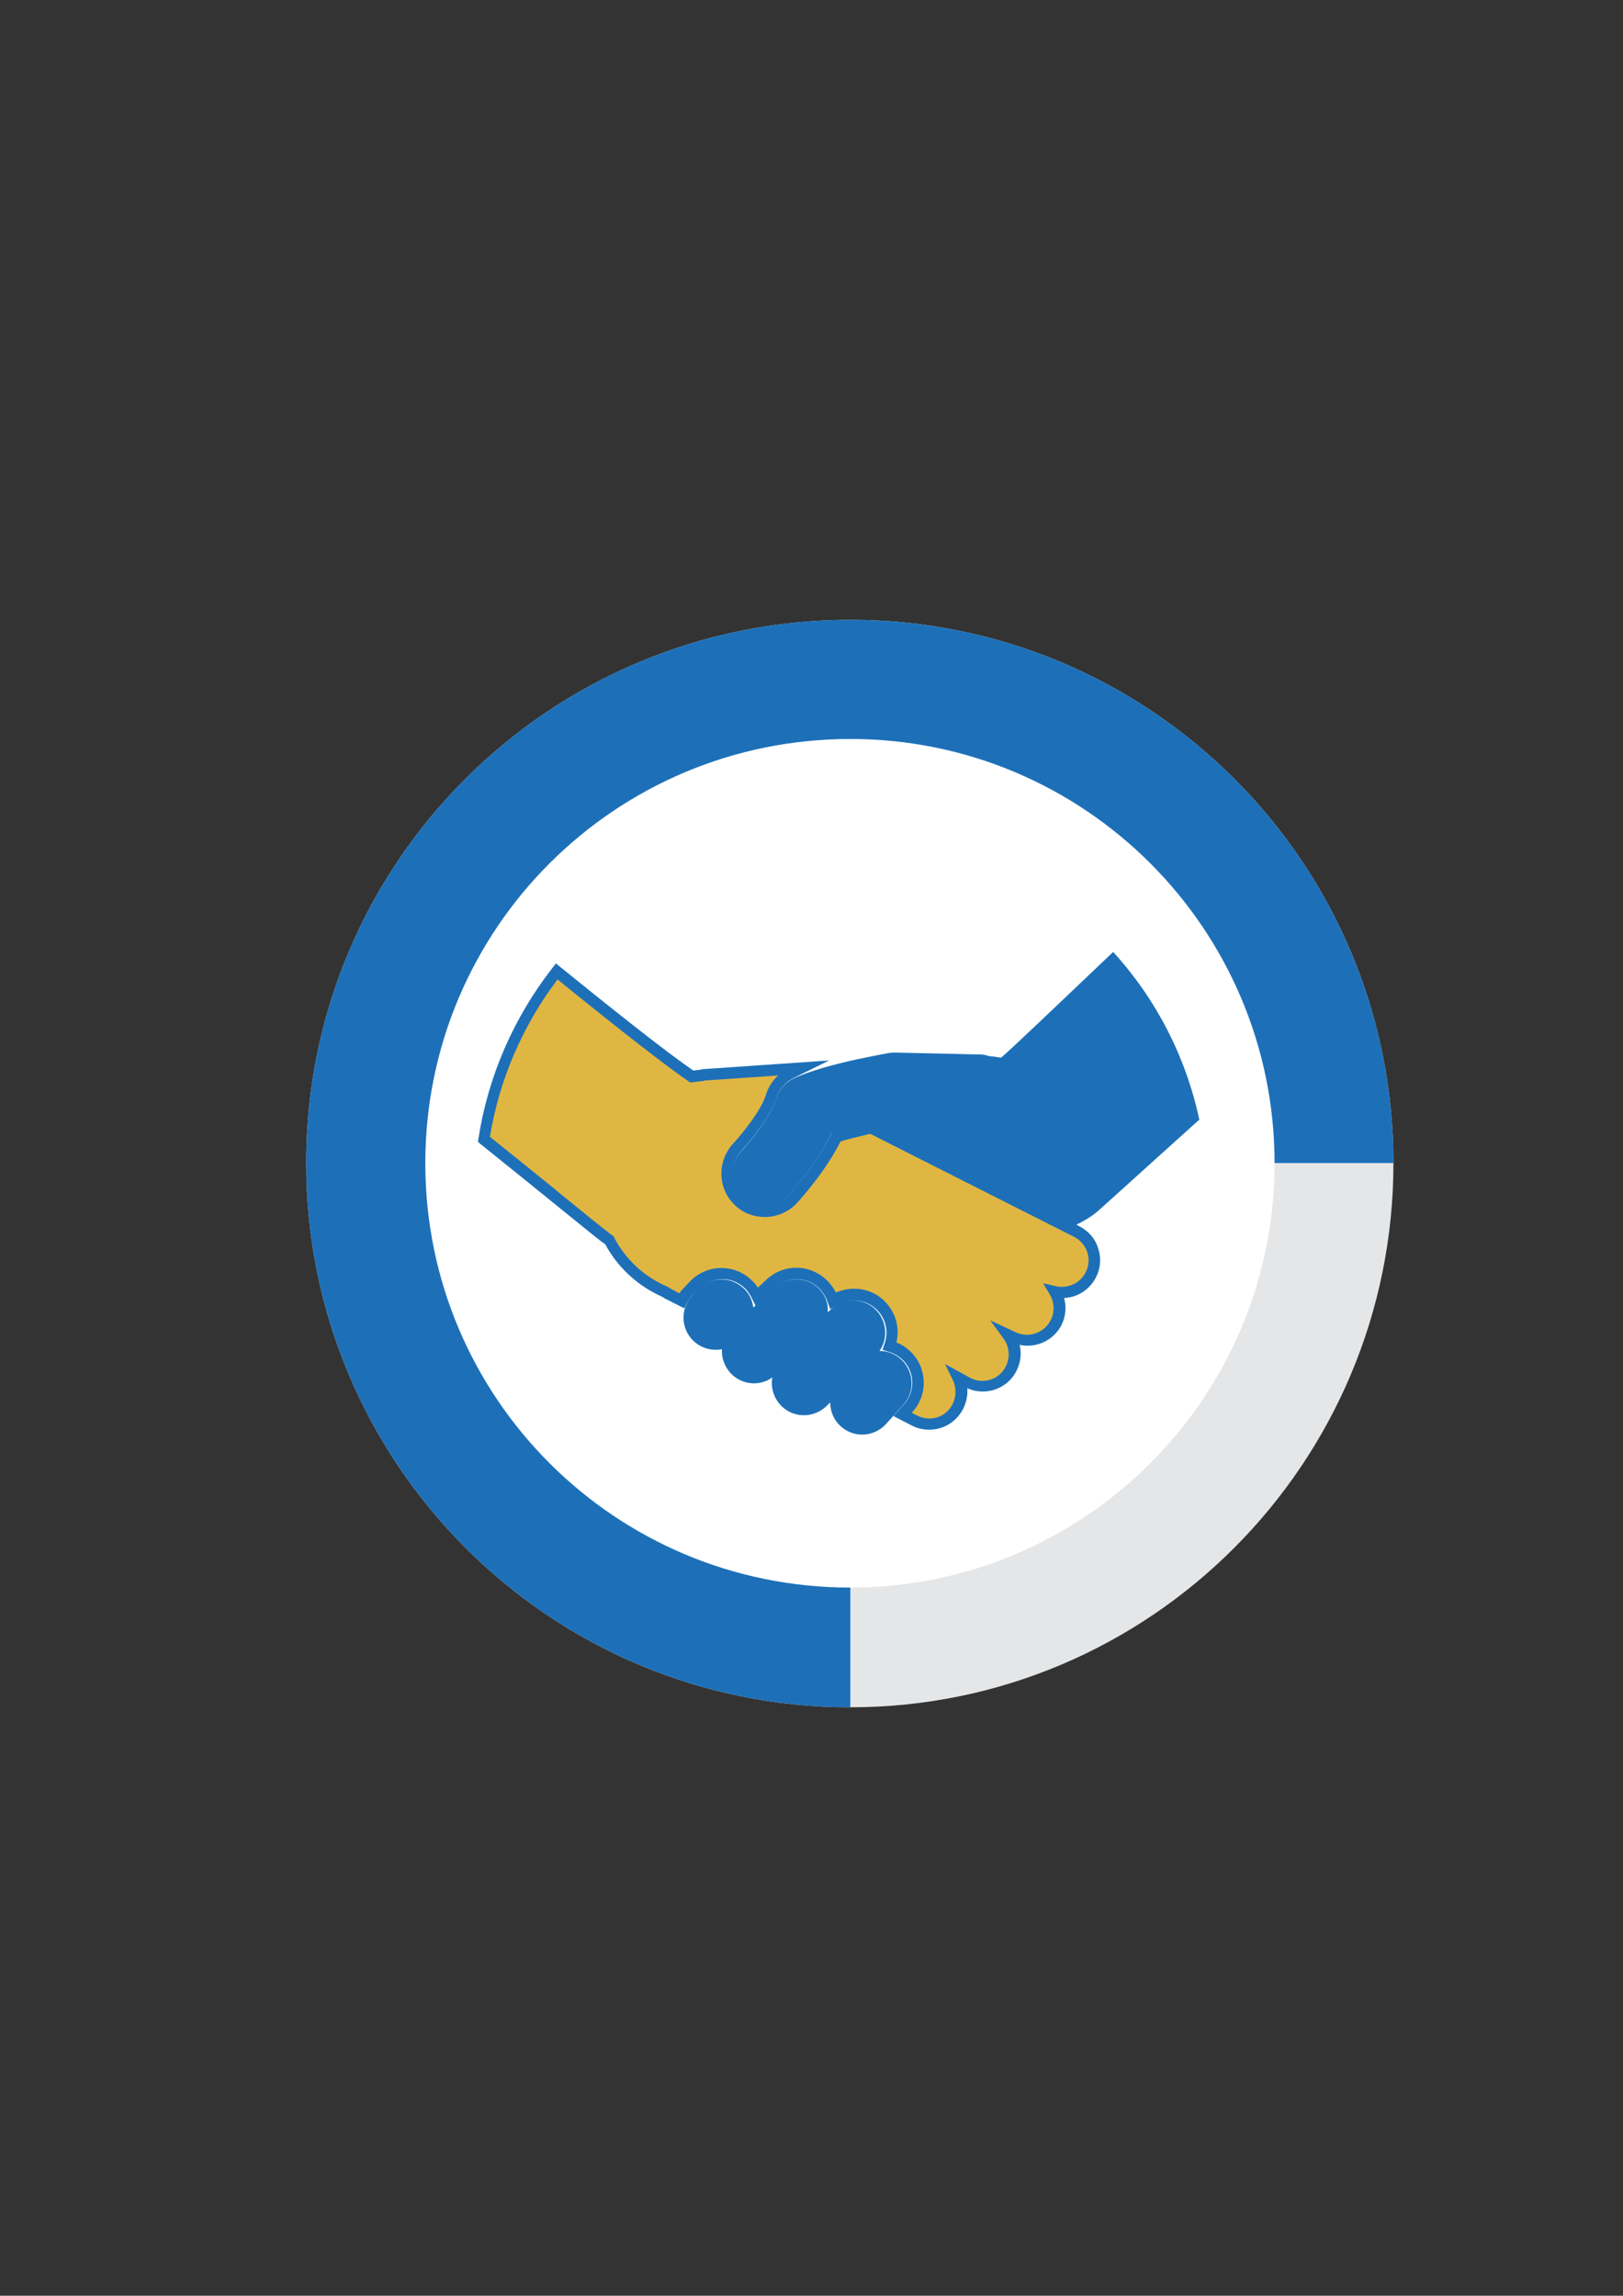 <?xml version="1.0" encoding="utf-8"?>
<!-- Generator: Adobe Illustrator 26.3.1, SVG Export Plug-In . SVG Version: 6.00 Build 0)  -->
<svg version="1.1" id="Layer_1" xmlns="http://www.w3.org/2000/svg" xmlns:xlink="http://www.w3.org/1999/xlink" x="0px" y="0px"
	 viewBox="0 0 595.3 841.9" style="enable-background:new 0 0 595.3 841.9;" xml:space="preserve">
<rect x="0" y="0" width="595.3" height="841.9" fill="#333333" stroke="none"/>
<style type="text/css">
	.st0{fill-rule:evenodd;clip-rule:evenodd;fill:#E5E6E7;}
	.st1{fill-rule:evenodd;clip-rule:evenodd;fill:#1D70B8;}
	.st2{fill-rule:evenodd;clip-rule:evenodd;fill:#FFFFFF;}
	.st3{display:none;}
	.st4{display:inline;}
	.st5{fill:#1D70B8;}
	.st6{fill:#E0B643;}
	.st7{display:inline;fill:#1D70B8;}
	.st8{display:inline;fill:#E0B643;}
</style>
<g>
	<path class="st0" d="M311.9,227.3c110.1,0,199.2,89.2,199.2,199.2c0,110.1-89.2,199.6-199.2,199.6c-110.4,0-199.6-89.5-199.6-199.6
		C112.3,316.4,201.5,227.3,311.9,227.3L311.9,227.3z"/>
	<path class="st1" d="M311.9,426.5v199.6c-110.4,0-199.6-89.5-199.6-199.6c0-110.1,89.2-199.2,199.6-199.2
		c110.1,0,199.2,89.2,199.2,199.2H311.9z"/>
	<path class="st2" d="M311.9,271c85.9,0,155.6,69.7,155.6,155.6c0,85.9-69.7,155.6-155.6,155.6c-86.3,0-155.9-69.7-155.9-155.6
		C156,340.6,225.7,271,311.9,271L311.9,271z"/>
</g>
<g class="st3">
	<g class="st4">
		<path class="st5" d="M368.5,405.8c4.6-78.4-69.2-75.8-87.2-56.5c-33.4,1.8-25.7,57.2-25.7,57.2c1.2-5.4,9.4-2.1,13.1-0.7
			c-0.7-9.9,3.7-26.4,3.7-26.4c26.4,19.1,72.3,3,72.3,3c5.6,3.1,11.9,18.6,11.5,25.8C364.4,405.6,368.5,405.8,368.5,405.8z"/>
		<g>
			<path class="st5" d="M346.1,499.8l-16.1,12.9l1.2,2.4h65.6C382.4,509.5,364.5,503.5,346.1,499.8z"/>
			<path class="st5" d="M293.6,512.8l-16-12.8c-18.4,3.7-36.2,9.6-50.8,15.2h65.7L293.6,512.8z"/>
		</g>
		<path class="st6" d="M259,409.7c-1.3,0.1-2.4,0.3-3.2,0.8c-2.8,1.8,2.5,15.3,2.5,18.9c0,2.9,1.2,10,5,7.8
			c1.6,6.5,3.7,13.3,6.6,19.8c8.2,18.6,24,34.7,42.4,34.7c20.5,0,36.1-19.3,44.4-40.2c1.9-4.8,3.4-9.6,4.6-14.4
			c3.9,2.2,5.1-4.8,5.1-7.8c0-3.5,5.3-17.1,2.5-18.9c-0.7-0.5-1.8-0.7-3-0.8c0,0,0,0,0-0.1c-1.8,0.3-4.7,0.8-8.7,2.1l-5.1,1.6
			l0.2-5.3c0.3-5.8-4.6-17.8-8.5-21.5c-5.2,1.6-20.6,5.9-37.5,5.9c-12.6,0-23.3-2.4-31.8-7.1c-1.2,5.5-2.8,14.2-2.4,20.2l0.4,5.7
			c0,0-5-1.8-9-2.2C261.1,408.6,259,409.4,259,409.7z"/>
	</g>
</g>
<g class="st3">
	<path class="st7" d="M389.6,383.1c6.6,0,7.5-3,2.1-6.7l-67.2-46c-5.4-3.7-14.3-3.7-19.8-0.1l-68.3,46.1c-5.4,3.7-4.5,6.7,2,6.7
		H389.6z"/>
	<path class="st8" d="M323.3,466.9c2.6,0,4.8-2.2,4.8-4.8v-49.7c0-2.6-2.2-4.8-4.8-4.8h-15.5c-2.6,0-4.8,2.2-4.8,4.8v49.7
		c0,2.6,2.2,4.8,4.8,4.8H323.3z"/>
	<path class="st7" d="M376.4,466.9c2.6,0,4.8-2.2,4.8-4.8v-49.7c0-2.6-2.2-4.8-4.8-4.8h-15.5c-2.6,0-4.8,2.2-4.8,4.8v49.7
		c0,2.6,2.2,4.8,4.8,4.8H376.4z"/>
	<path class="st7" d="M270.3,466.9c2.6,0,4.8-2.2,4.8-4.8v-49.7c0-2.6-2.2-4.8-4.8-4.8h-15.5c-2.6,0-4.8,2.2-4.8,4.8v49.7
		c0,2.6,2.2,4.8,4.8,4.8H270.3z"/>
	<g class="st4">
		<path class="st5" d="M328.1,472.8C328.1,472.8,328.1,472.9,328.1,472.8C328.1,472.9,328.1,472.9,328.1,472.8
			C328.1,472.8,328.1,472.8,328.1,472.8z"/>
		<path class="st5" d="M303.1,472.9C303.1,472.9,303.1,473,303.1,472.9C303.1,472.9,303.1,472.8,303.1,472.9
			C303.1,472.8,303.1,472.8,303.1,472.9z"/>
		<path class="st5" d="M356.1,472.9C356.1,472.9,356.1,473,356.1,472.9C356.1,472.9,356.1,472.8,356.1,472.9
			C356.1,472.8,356.1,472.8,356.1,472.9z"/>
		<path class="st5" d="M381.1,472.8C381.1,472.8,381.1,472.9,381.1,472.8C381.1,472.9,381.1,472.9,381.1,472.8
			C381.1,472.8,381.1,472.8,381.1,472.8z"/>
		<path class="st5" d="M250,472.9C250,472.9,250,473,250,472.9C250,472.9,250,472.8,250,472.9C250,472.8,250,472.8,250,472.9z"/>
		<path class="st5" d="M275.1,472.8C275,472.8,275,472.9,275.1,472.8C275.1,472.9,275.1,472.9,275.1,472.8
			C275.1,472.8,275.1,472.8,275.1,472.8z"/>
		<path class="st5" d="M232.1,481.7c0,2.6,2.2,4.8,4.8,4.8h153.7c2.6,0,4.8-2.2,4.8-4.8v-2.8c0-2.6-2.2-4.8-4.8-4.8h-4.8
			c-2.6,0-4.7-0.2-4.7-0.4s-0.4-1.9-1-3.2c-0.6-1.3-5.8-2.3-8.5-2.3h-5.9c-2.6,0-5.8,0.5-7.1,1s-2.4,3.8-2.4,4c0,0.2-2,0.8-4.6,0.8
			h-18.8c-2.6,0-4.7-0.2-4.7-0.4s-0.4-1.9-1-3.2c-0.6-1.3-5.8-2.3-8.5-2.3h-5.9c-2.6,0-5.8,0.5-7.1,1c-1.3,0.6-2.4,3.8-2.4,4
			c0,0.2-2,0.8-4.6,0.8h-18.8c-2.6,0-4.7-0.2-4.7-0.4s-0.4-1.9-1-3.2s-5.8-2.3-8.5-2.3h-5.9c-2.6,0-5.8,0.5-7.1,1
			c-1.3,0.6-2.4,3.8-2.4,4c0,0.2-2,0.8-4.6,0.8h-8.6c-2.6,0-4.8,2.2-4.8,4.8V481.7z"/>
	</g>
	<path class="st7" d="M358.5,404.7c1.3,0.6,4.5,1.1,7.2,1.1h5.9c2.6,0,5.9-0.5,7.2-1.1c1.3-0.6,2.4-4.4,2.4-5.2
		c0-0.8,2.2-1.5,4.8-1.5h4.6c2.6,0,4.8-2.2,4.8-4.8v-2.8c0-2.6-2.2-4.8-4.8-4.8H236.8c-2.6,0-4.8,2.2-4.8,4.8v2.8
		c0,2.6,2.2,4.8,4.8,4.8h8.4c2.6,0,4.8,0.7,4.8,1.5c0,0.8,0.5,2.5,1.1,3.8c0.6,1.3,5.9,2.4,8.5,2.4h5.9c2.6,0,5.9-0.5,7.2-1.1
		c1.3-0.6,2.4-4.4,2.4-5.2c0-0.8,2.2-1.5,4.8-1.5h18.4c2.6,0,4.8,0.7,4.8,1.5c0,0.8,0.5,2.5,1.1,3.8c0.6,1.3,5.9,2.4,8.5,2.4h5.9
		c2.6,0,5.9-0.5,7.2-1.1c1.3-0.6,2.4-4.4,2.4-5.2c0-0.8,2.2-1.5,4.8-1.5h18.4c2.6,0,4.8,0.7,4.8,1.5
		C356.1,400.3,357.2,404.1,358.5,404.7z"/>
	<path class="st7" d="M411.8,493.4c0-2.9-2.4-5.2-5.2-5.2H220.8c-2.9,0-5.2,2.4-5.2,5.2v1.9c0,2.9,2.4,5.2,5.2,5.2h185.8
		c2.9,0,5.2-2.4,5.2-5.2V493.4z"/>
</g>
<g>
	<g>
		<g>
			<path class="st6" d="M400.1,467.7c-2.1,4.1-6.2,6.5-10.5,6.5c-0.9,0-1.7-0.1-2.6-0.3c2,3.3,2.3,7.4,0.5,11.1
				c-2,4.3-6.3,6.8-10.7,6.8c-1.7,0-3.4-0.4-5-1.1l-1.9-0.9c2.6,3.6,3.1,8.5,0.9,12.6c-2.1,3.9-6.2,6.2-10.4,6.2
				c-1.9,0-3.8-0.5-5.6-1.4l-3.4-1.8c1.6,3.2,1.7,7.2-0.1,10.6c-2.1,4.1-6.2,6.4-10.5,6.4c-1.8,0-3.7-0.4-5.4-1.3l-4.4-2.2l2-2.2
				c2.5-2.7,3.8-6.3,3.6-10c-0.2-3.7-1.8-7.1-4.5-9.6c-1.5-1.3-3.2-2.3-5.1-3l-0.9-0.3l0.3-0.9c1.6-5,0.2-10.4-3.5-14
				c-2.6-2.6-6.1-4-9.7-4c-2.4,0-4.7,0.6-6.8,1.8l-0.9,0.5l-0.4-1c-0.6-1.7-1.6-3.2-2.8-4.5c-2.6-2.8-6.3-4.4-10.2-4.4
				c-3.5,0-6.9,1.3-9.5,3.7l-5.1,4.8l-0.6-1.1c-0.7-1.3-1.6-2.5-2.6-3.5c-2.6-2.5-6-3.9-9.7-3.9c-3.8,0-7.3,1.5-10,4.2l-2.2,2.3
				c-1,1-1.8,2.2-2.4,3.4l-4.8-2.5c-0.5-0.2-0.9-0.5-1.3-0.8c-8.8-3.7-16-10.5-20.4-18.9c-0.5-0.4-1.1-0.8-1.6-1.2
				c-6.2-4.8-24.6-19.9-44.5-35.8c3.6-23,13-44,26.7-61.5c19.8,16,39.7,31.8,49.6,38.6c1.1-0.2,2.2-0.3,3.3-0.4
				c0.7-0.2,1.3-0.3,2-0.3l34.8-2.4c-1.2,0.6-3.2,1.6-4,2c-3.4,1.7-6,4.8-7.1,8.5c-1.6,5.3-8.3,14.1-12.5,18.7
				c-5.2,5.6-4.9,14.4,0.6,19.6c2.6,2.4,6,3.8,9.5,3.8c3.8,0,7.5-1.6,10.1-4.4c1.7-1.9,10.7-11.7,16-22.6l0.2-0.4l0.4-0.1
				c3.1-1,7.3-2.1,12-3.1l0.3-0.1l74,37.4l0-0.1l0.5,0.3l0.4,0.2l0.5,0.3C400.7,454.8,403.1,461.9,400.1,467.7z"/>
			<path class="st5" d="M340.8,524.3c-2.2,0-4.4-0.5-6.3-1.5l-6.8-3.5l3.8-4.2c2.1-2.3,3.2-5.3,3.1-8.5c-0.1-3.2-1.5-6.1-3.8-8.2
				c-1.3-1.1-2.7-2-4.3-2.5l-2.8-0.9l0.9-2.8c1.3-4.2,0.2-8.8-3-11.9c-2.2-2.2-5.2-3.4-8.3-3.4c-2,0-4,0.5-5.8,1.5l-3,1.7l-1.2-3.3
				c-0.5-1.4-1.4-2.7-2.4-3.9c-2.2-2.4-5.4-3.8-8.6-3.8c-3,0-5.9,1.1-8,3.2l-7.1,6.6l-1.8-3.5c-0.6-1.1-1.3-2.1-2.2-3
				c-2.2-2.1-5.1-3.3-8.2-3.3c-3.2,0-6.2,1.3-8.5,3.6L254,475c-0.8,0.9-1.5,1.8-2.1,2.9l-0.9,1.9l-6.7-3.4c-0.5-0.2-0.9-0.5-1.3-0.8
				c-8.9-3.9-16.4-10.7-21-19.3c-0.4-0.3-0.9-0.6-1.3-0.9c-3.1-2.4-9.2-7.4-17-13.7c-7.8-6.3-17.5-14.2-27.5-22.2l-0.9-0.8l0.2-1.2
				c3.5-22.7,12.9-44.3,27.1-62.5l1.3-1.7l1.6,1.3c23.8,19.3,40.2,32.1,48.8,38c0.8-0.1,1.7-0.2,2.5-0.3c0.7-0.2,1.5-0.3,2.2-0.3
				l45.1-3.1l-9.3,4.6c-1.2,0.6-3.2,1.6-4,2c-2.9,1.5-5.1,4.1-6,7.2c-1.8,6-8.9,15.1-13,19.5c-4.4,4.8-4.2,12.2,0.5,16.7
				c2.2,2.1,5.1,3.2,8.1,3.2c3.3,0,6.4-1.4,8.6-3.7c1.7-1.8,10.4-11.4,15.7-22.1l0.6-1.2l1.3-0.4c3.2-1,7.4-2.1,12.2-3.2l1-0.2
				l72.8,36.8l0-0.1l3.3,1.7c3.3,1.7,5.8,4.5,6.9,8.1c1.2,3.5,0.9,7.3-0.8,10.6c-2.3,4.5-6.7,7.4-11.7,7.6c0.9,3.2,0.6,6.6-0.8,9.6
				c-2.3,4.8-7.2,7.9-12.6,7.9c-1,0-2-0.1-2.9-0.3c0.8,3.3,0.3,6.8-1.3,9.8c-2.4,4.5-7.1,7.3-12.2,7.3c-2,0-3.9-0.4-5.7-1.2
				c0.2,2.5-0.3,5.1-1.5,7.5C350.8,521.5,346,524.3,340.8,524.3z M334.4,518.1l2,1c1.4,0.7,2.9,1.1,4.4,1.1c3.7,0,7-2,8.6-5.3
				c1.4-2.8,1.4-6,0.1-8.8l-2.9-5.9l9.1,5c1.4,0.8,3,1.2,4.6,1.2c3.6,0,6.8-1.9,8.5-5.1c1.8-3.3,1.5-7.4-0.7-10.4l-4.9-6.7l9.4,4.4
				c1.3,0.6,2.7,0.9,4.1,0.9c3.7,0,7.2-2.2,8.8-5.6c1.4-2.9,1.2-6.4-0.4-9.1l-2.5-4.2l4.8,1.1c0.7,0.2,1.4,0.2,2.1,0.2
				c3.7,0,7-2,8.7-5.3c1.2-2.3,1.4-4.9,0.6-7.4c-0.8-2.3-2.3-4.2-4.4-5.4l0,0l-75.2-38c-4.2,1-8,1.9-10.9,2.8
				c-5.5,11-14.4,20.8-16.1,22.7c-3,3.2-7.3,5-11.7,5c-4.1,0-8-1.5-10.9-4.3c-6.4-6-6.7-16.1-0.7-22.6c4-4.3,10.6-12.9,12-17.8
				c0.8-2.8,2.4-5.2,4.5-7.2l-26.1,1.8c-0.6,0-1.1,0.1-1.7,0.3l-0.2,0l-0.2,0c-1.1,0.1-2.1,0.2-3.2,0.4l-0.8,0.1l-0.7-0.5
				c-8.2-5.6-24.4-18.2-48-37.3c-12.8,16.9-21.4,36.8-24.8,57.7c9.7,7.8,19.1,15.3,26.6,21.5c7.7,6.3,13.8,11.2,16.9,13.6
				c0.5,0.4,1,0.8,1.5,1.1l0.4,0.3l0.2,0.5c4.2,8,11.1,14.4,19.4,17.9l0.2,0.1l0.2,0.1c0.3,0.2,0.7,0.5,1.1,0.7l3,1.6
				c0.5-0.8,1.1-1.5,1.7-2.1l2.2-2.3c3-3.1,7.1-4.9,11.5-4.9c4.2,0,8.1,1.6,11.1,4.5c0.9,0.8,1.6,1.7,2.3,2.7l3.2-3
				c3-2.8,6.8-4.3,10.9-4.3c4.4,0,8.7,1.9,11.7,5.1c1.1,1.2,2.1,2.6,2.8,4c2.1-0.9,4.3-1.4,6.7-1.4c4.2,0,8.2,1.6,11.2,4.6
				c4,4,5.6,9.6,4.3,15.1c1.8,0.7,3.4,1.7,4.8,3c3.2,2.9,5,6.8,5.2,11.1c0.2,4.3-1.3,8.3-4.2,11.5L334.4,518.1z"/>
		</g>
		<path class="st5" d="M300.7,472.9c-4.4-4.8-11.9-5-16.7-0.6l-7.7,7.2c-0.3-2.6-1.5-5.1-3.5-7c-4.7-4.5-12.1-4.4-16.7,0.3L254,475
			c-4.5,4.7-4.4,12.1,0.3,16.7c2.3,2.2,5.3,3.3,8.2,3.3c0.8,0,1.6-0.1,2.3-0.2c-0.2,3.1,0.9,6.2,3.1,8.7c2.3,2.5,5.5,3.8,8.6,3.8
			c2.4,0,4.8-0.7,6.8-2.2c-0.7,3.7,0.5,7.7,3.3,10.5c2.3,2.3,5.3,3.4,8.3,3.4c3,0,6.1-1.2,8.4-3.5l1.2-1.2c0,3.2,1.3,6.4,3.8,8.7
			c2.3,2.1,5.1,3.1,7.9,3.1c3.2,0,6.4-1.3,8.7-3.8l6.4-7.1c4.4-4.8,4-12.3-0.8-16.7c-2.2-2-5-3.1-7.9-3.1c3.2-4.6,2.7-11-1.4-15.1
			c-4.6-4.6-12.1-4.5-16.7,0.1l-0.9,0.9C303.9,478.3,302.9,475.3,300.7,472.9z"/>
		<path class="st5" d="M439.9,410.6c-19.6,17.6-36.6,33.1-38,34.2c-2.2,1.7-4.5,3.1-6.9,4.2c-0.1,0.2-0.2,0.3-0.3,0.5l-0.4-0.2
			l-2.9-1.4l-71.8-36.3h0c-5.2,1.1-10.6,2.5-14.5,3.8c-5.2,11.3-15,21.9-16.2,23.2c-2.3,2.5-5.5,3.7-8.6,3.7c-2.9,0-5.8-1.1-8.1-3.2
			c-4.7-4.5-5-11.9-0.5-16.7c4.1-4.4,11.2-13.5,13-19.5c0.9-3.1,3.1-5.7,6-7.2c6.1-3,16.1-5.6,24-7.3h0c5.2-1.1,9.5-1.9,11.1-2.2
			c0.7-0.1,1.5-0.2,2.2-0.2l31.4,0.7c1.2,0,2.3,0.2,3.3,0.6c1.5,0.1,3,0.3,4.4,0.6c2.1-1.5,21-19.6,41.2-38.8
			C423.9,366.2,434.9,387.3,439.9,410.6z"/>
	</g>
</g>
</svg>
